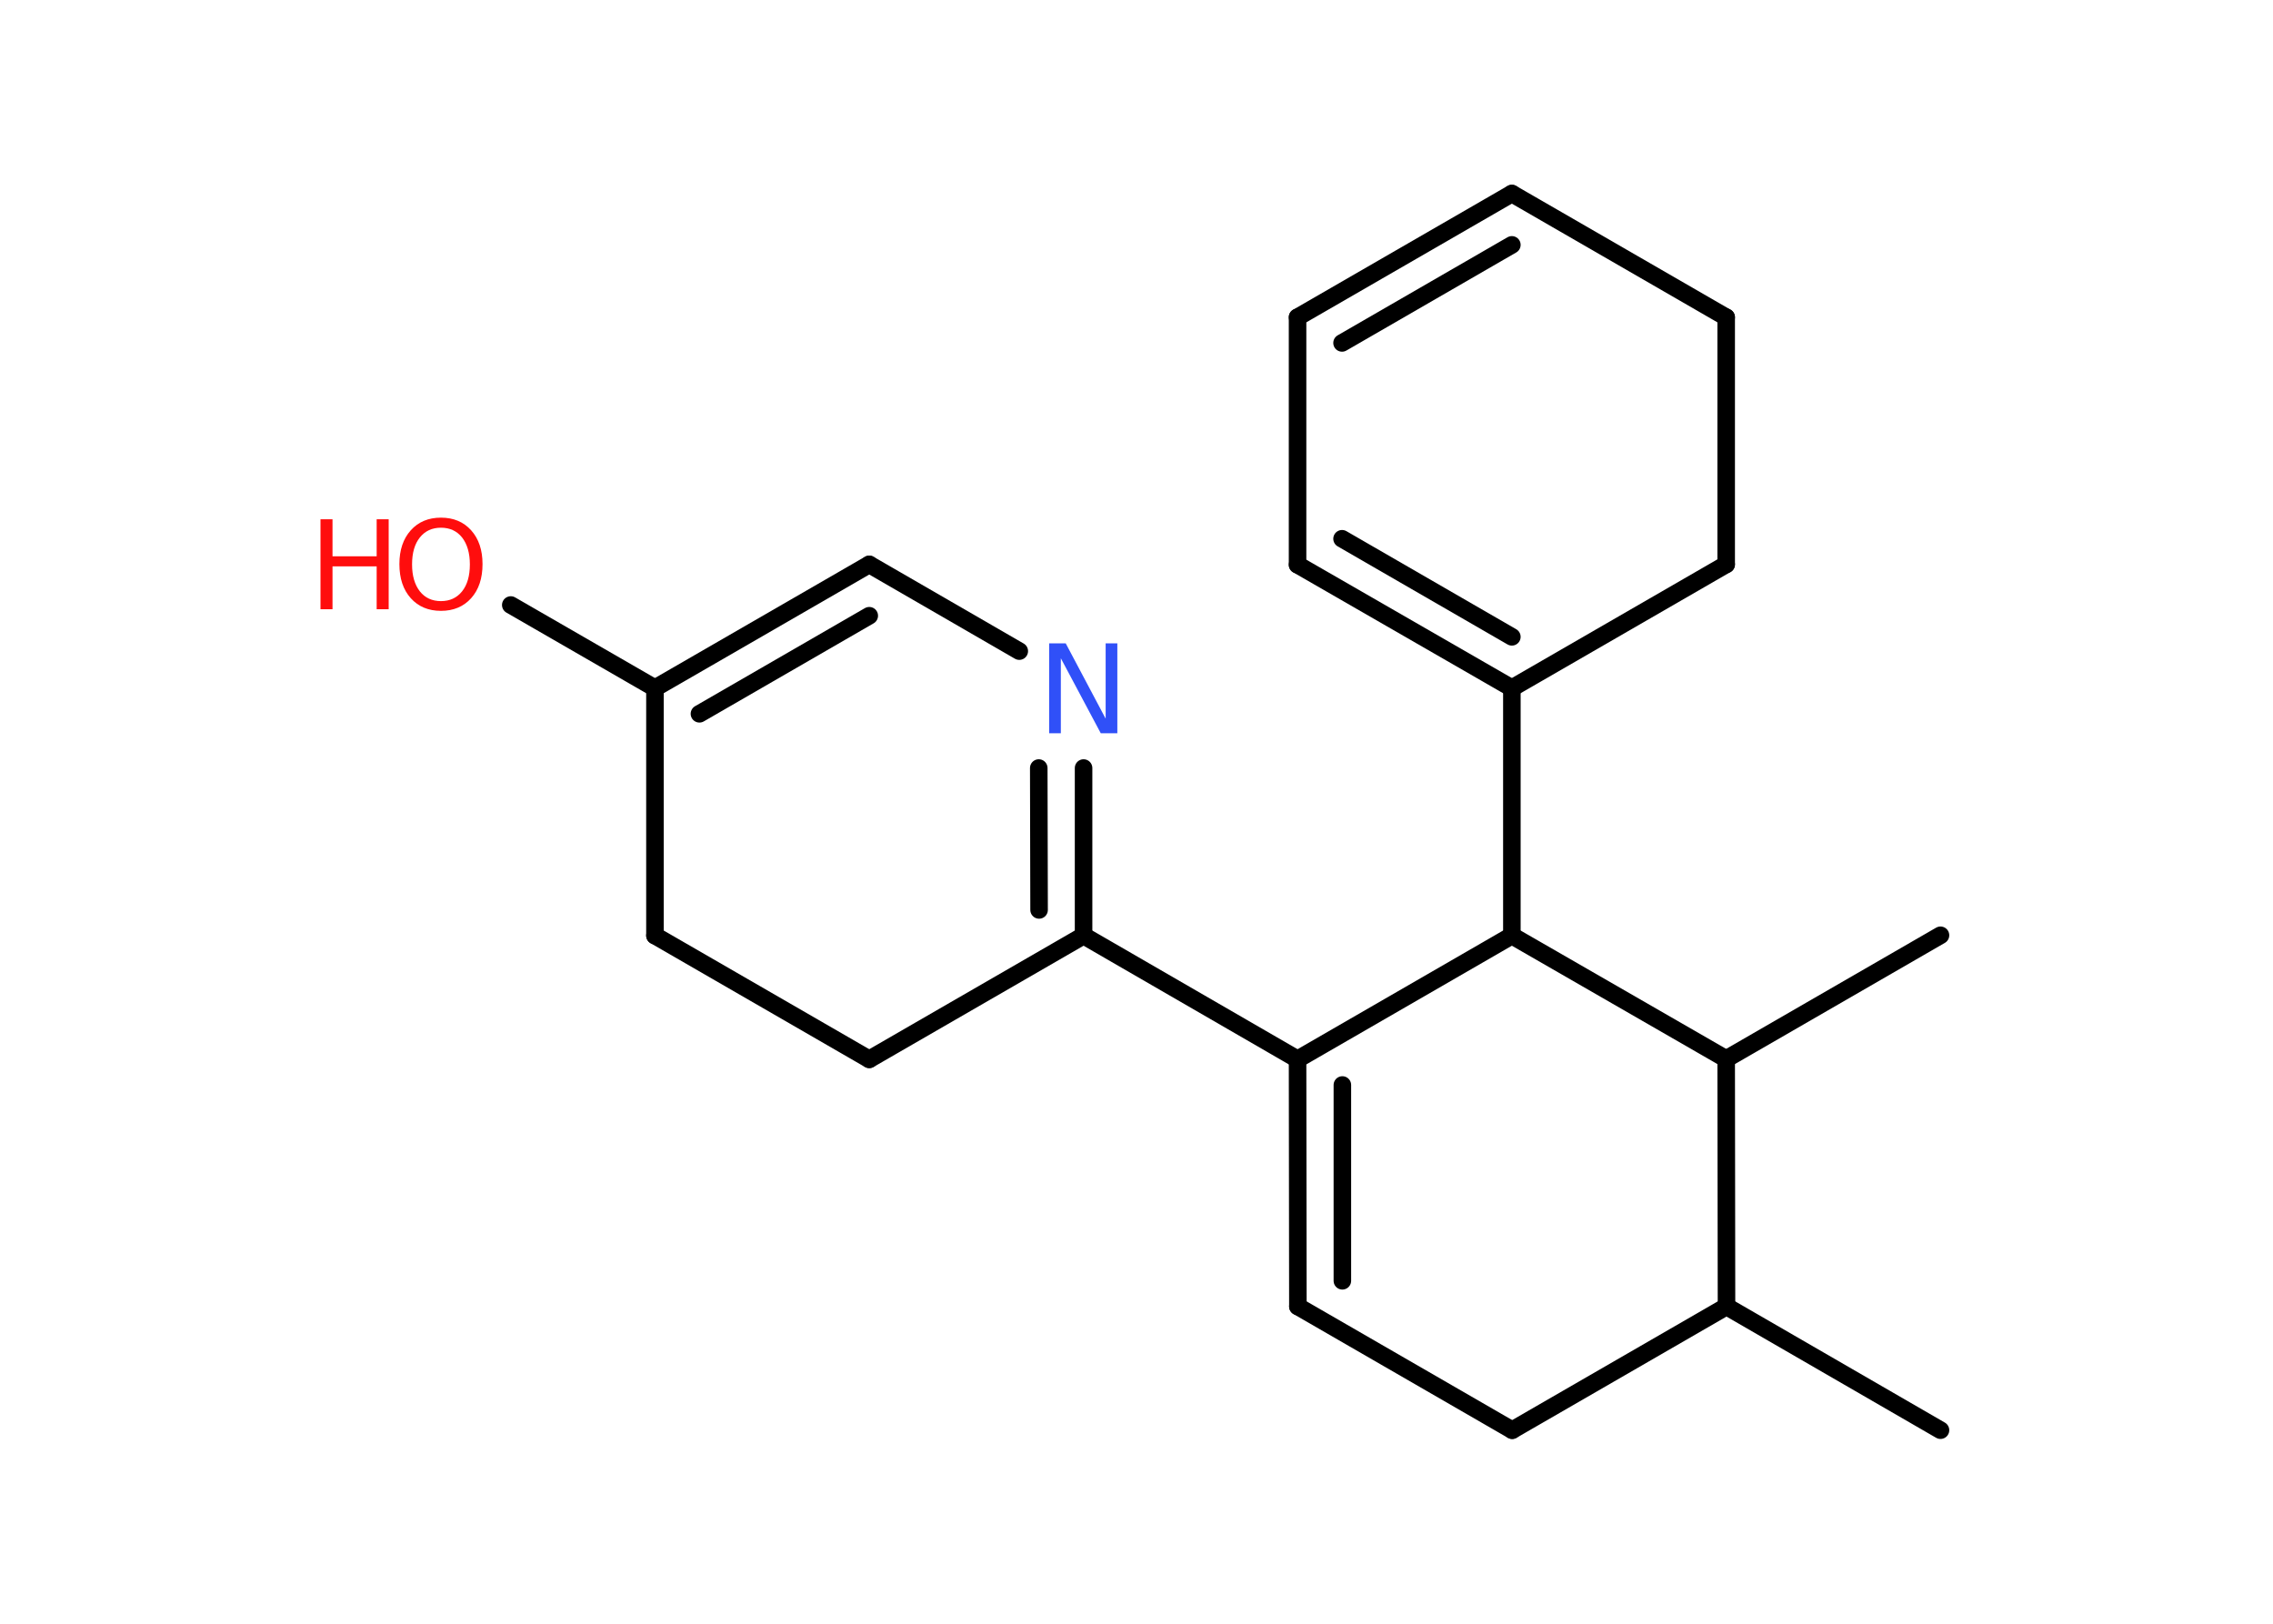 <?xml version='1.0' encoding='UTF-8'?>
<!DOCTYPE svg PUBLIC "-//W3C//DTD SVG 1.1//EN" "http://www.w3.org/Graphics/SVG/1.1/DTD/svg11.dtd">
<svg version='1.2' xmlns='http://www.w3.org/2000/svg' xmlns:xlink='http://www.w3.org/1999/xlink' width='70.0mm' height='50.0mm' viewBox='0 0 70.0 50.0'>
  <desc>Generated by the Chemistry Development Kit (http://github.com/cdk)</desc>
  <g stroke-linecap='round' stroke-linejoin='round' stroke='#000000' stroke-width='.54' fill='#FF0D0D'>
    <rect x='.0' y='.0' width='70.0' height='50.0' fill='#FFFFFF' stroke='none'/>
    <g id='mol1' class='mol'>
      <line id='mol1bnd1' class='bond' x1='59.76' y1='44.04' x2='53.17' y2='40.23'/>
      <line id='mol1bnd2' class='bond' x1='53.17' y1='40.23' x2='46.57' y2='44.04'/>
      <line id='mol1bnd3' class='bond' x1='46.57' y1='44.04' x2='39.97' y2='40.23'/>
      <g id='mol1bnd4' class='bond'>
        <line x1='39.96' y1='32.62' x2='39.97' y2='40.23'/>
        <line x1='41.34' y1='33.41' x2='41.34' y2='39.44'/>
      </g>
      <line id='mol1bnd5' class='bond' x1='39.96' y1='32.62' x2='33.37' y2='28.81'/>
      <g id='mol1bnd6' class='bond'>
        <line x1='33.37' y1='28.81' x2='33.37' y2='23.65'/>
        <line x1='32.0' y1='28.02' x2='31.99' y2='23.65'/>
      </g>
      <line id='mol1bnd7' class='bond' x1='31.39' y1='20.05' x2='26.77' y2='17.38'/>
      <g id='mol1bnd8' class='bond'>
        <line x1='26.77' y1='17.38' x2='20.17' y2='21.19'/>
        <line x1='26.77' y1='18.96' x2='21.54' y2='21.98'/>
      </g>
      <line id='mol1bnd9' class='bond' x1='20.17' y1='21.19' x2='15.73' y2='18.63'/>
      <line id='mol1bnd10' class='bond' x1='20.17' y1='21.19' x2='20.17' y2='28.81'/>
      <line id='mol1bnd11' class='bond' x1='20.17' y1='28.81' x2='26.77' y2='32.62'/>
      <line id='mol1bnd12' class='bond' x1='33.37' y1='28.81' x2='26.77' y2='32.62'/>
      <line id='mol1bnd13' class='bond' x1='39.96' y1='32.62' x2='46.56' y2='28.81'/>
      <line id='mol1bnd14' class='bond' x1='46.56' y1='28.81' x2='46.56' y2='21.19'/>
      <g id='mol1bnd15' class='bond'>
        <line x1='39.96' y1='17.39' x2='46.56' y2='21.19'/>
        <line x1='41.33' y1='16.59' x2='46.56' y2='19.61'/>
      </g>
      <line id='mol1bnd16' class='bond' x1='39.96' y1='17.39' x2='39.96' y2='9.77'/>
      <g id='mol1bnd17' class='bond'>
        <line x1='46.56' y1='5.96' x2='39.96' y2='9.77'/>
        <line x1='46.56' y1='7.54' x2='41.33' y2='10.56'/>
      </g>
      <line id='mol1bnd18' class='bond' x1='46.56' y1='5.96' x2='53.16' y2='9.77'/>
      <line id='mol1bnd19' class='bond' x1='53.16' y1='9.77' x2='53.16' y2='17.38'/>
      <line id='mol1bnd20' class='bond' x1='46.56' y1='21.19' x2='53.16' y2='17.38'/>
      <line id='mol1bnd21' class='bond' x1='46.56' y1='28.81' x2='53.16' y2='32.61'/>
      <line id='mol1bnd22' class='bond' x1='53.17' y1='40.23' x2='53.16' y2='32.61'/>
      <line id='mol1bnd23' class='bond' x1='53.16' y1='32.61' x2='59.76' y2='28.8'/>
      <path id='mol1atm7' class='atom' d='M32.32 19.81h.5l1.23 2.32v-2.32h.36v2.77h-.51l-1.23 -2.31v2.31h-.36v-2.77z' stroke='none' fill='#3050F8'/>
      <g id='mol1atm10' class='atom'>
        <path d='M13.58 16.25q-.41 .0 -.65 .3q-.24 .3 -.24 .83q.0 .52 .24 .83q.24 .3 .65 .3q.41 .0 .65 -.3q.24 -.3 .24 -.83q.0 -.52 -.24 -.83q-.24 -.3 -.65 -.3zM13.58 15.94q.58 .0 .93 .39q.35 .39 .35 1.04q.0 .66 -.35 1.05q-.35 .39 -.93 .39q-.58 .0 -.93 -.39q-.35 -.39 -.35 -1.05q.0 -.65 .35 -1.04q.35 -.39 .93 -.39z' stroke='none'/>
        <path d='M9.87 15.99h.37v1.14h1.36v-1.14h.37v2.77h-.37v-1.32h-1.36v1.32h-.37v-2.77z' stroke='none'/>
      </g>
    </g>
  </g>
</svg>
